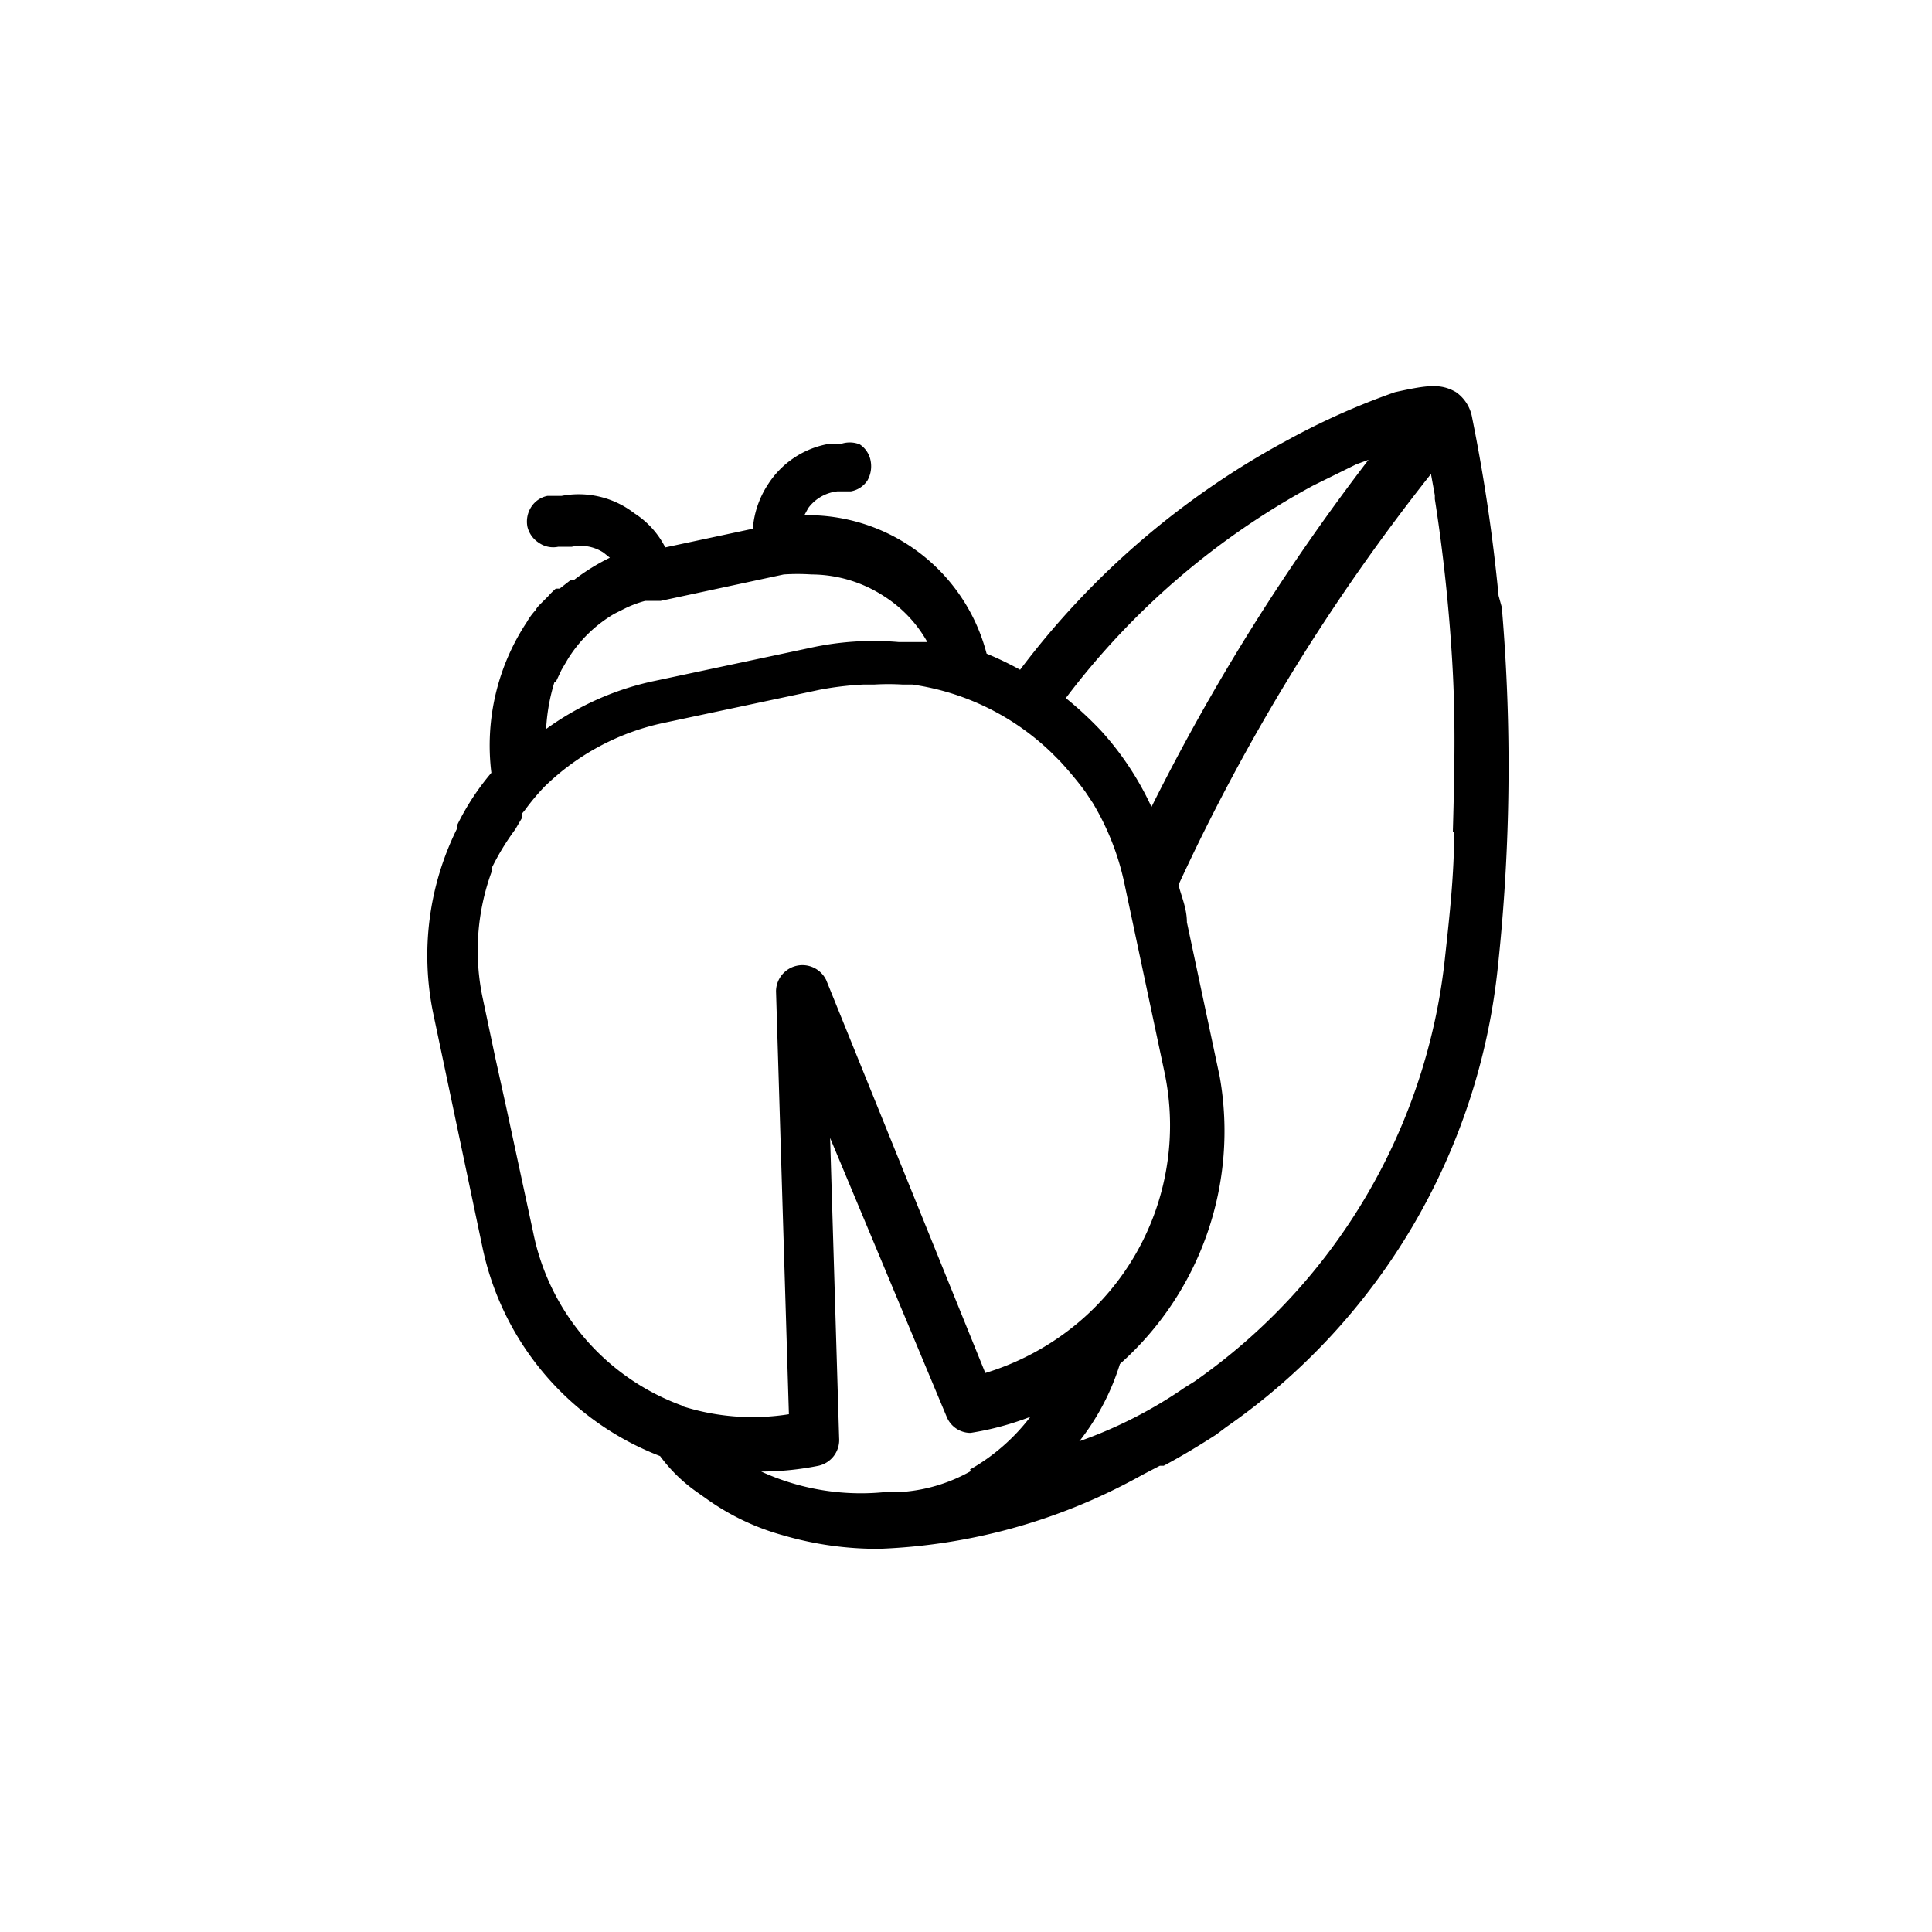<svg id="Calque_3" data-name="Calque 3" xmlns="http://www.w3.org/2000/svg" viewBox="0 0 30 30"><defs></defs><path class="svg-primary" d="M23.27,9.25a27,27,0,0,0-.41-2.76.61.61,0,0,0-.25-.4c-.24-.14-.45-.11-.95,0A11.15,11.15,0,0,0,20,6.83a12.76,12.76,0,0,0-4.16,3.57,5,5,0,0,0-.52-.25A2.87,2.87,0,0,0,12.49,8l.06-.11A.65.65,0,0,1,13,7.63l.21,0a.39.39,0,0,0,.26-.17.45.45,0,0,0,.05-.3.39.39,0,0,0-.17-.26.42.42,0,0,0-.31,0l-.21,0a1.41,1.41,0,0,0-.91.63,1.45,1.45,0,0,0-.23.68l-1.36.29a1.36,1.36,0,0,0-.48-.53A1.41,1.41,0,0,0,8.72,7.7l-.22,0a.39.39,0,0,0-.25.17.42.42,0,0,0-.06.31.41.41,0,0,0,.18.25.39.39,0,0,0,.3.06l.21,0a.65.65,0,0,1,.49.09l.1.08A3.22,3.22,0,0,0,8.92,9L8.87,9l-.18.14-.06,0a1.36,1.36,0,0,0-.12.12l-.13.13s-.05.05-.06.08a1,1,0,0,0-.14.19l0,0A3.47,3.47,0,0,0,7.63,12a3.9,3.9,0,0,0-.53.81l0,.05a4.44,4.44,0,0,0-.37,2.89l.76,3.61a4.45,4.45,0,0,0,2.76,3.25,2.47,2.47,0,0,0,.56.55l.17.12a3.75,3.75,0,0,0,1.18.56,5.21,5.21,0,0,0,1.49.21,9.06,9.06,0,0,0,4-1.1l.11-.06.25-.13.06,0c.3-.16.56-.32.81-.48l.16-.12h0a9.94,9.94,0,0,0,4.22-7.16,29.16,29.16,0,0,0,.06-5.57ZM20.39,7.54l.67-.33.19-.07a33.11,33.11,0,0,0-3.37,5.39,4.65,4.65,0,0,0-.78-1.18,5.52,5.52,0,0,0-.55-.51A11.88,11.88,0,0,1,20.39,7.54Zm-3.84,4.12h0l0,0h0Zm-7-2.82ZM9,9.15Zm-.37,1.44.09-.19.1-.17a2.1,2.1,0,0,1,.72-.7l.18-.09a1.72,1.72,0,0,1,.3-.11l.07,0,.17,0,1.91-.41a3.28,3.28,0,0,1,.43,0,2.08,2.08,0,0,1,1.13.34,2,2,0,0,1,.67.71l-.39,0h-.05a4.57,4.57,0,0,0-1.38.09l-2.4.51a4.41,4.41,0,0,0-1.7.75A3,3,0,0,1,8.61,10.59Zm2,11.25a3.62,3.62,0,0,1-2.35-2.7l-.42-1.95h0l-.17-.77h0l-.19-.9a3.57,3.57,0,0,1,.14-2l0-.05h0A3.82,3.82,0,0,1,8,12.88l.1-.17,0-.07.05-.06a3.58,3.58,0,0,1,.3-.36,3.76,3.76,0,0,1,1.88-1l2.4-.51a4.91,4.91,0,0,1,.67-.08h.17a3.7,3.7,0,0,1,.45,0h.09l.06,0a3.91,3.91,0,0,1,2.16,1.06l.13.13c.11.12.23.26.33.39l.06.08.12.18,0,0a4.07,4.07,0,0,1,.49,1.25l.62,2.92a4,4,0,0,1-1.34,3.9,4.1,4.1,0,0,1-1.44.78l-2.47-6.1a.41.41,0,0,0-.78.17l.2,6.57A3.59,3.59,0,0,1,10.61,21.84Zm4.45,1a2.54,2.54,0,0,1-1,.32l-.26,0a3.72,3.72,0,0,1-2-.31,4.56,4.56,0,0,0,.89-.09.41.41,0,0,0,.32-.43l-.14-4.66L14.7,22a.4.4,0,0,0,.37.25h0l0,0A4.51,4.51,0,0,0,16,22,3.11,3.11,0,0,1,15.06,22.82Zm7.5-9.91c0,.64-.07,1.28-.14,1.92a9.21,9.21,0,0,1-3.89,6.6h0l-.16.1a6.93,6.93,0,0,1-1.63.83,3.72,3.72,0,0,0,.63-1.2,4.84,4.84,0,0,0,1.55-4.46l-.51-2.4h0v0c0-.22-.09-.41-.13-.58a31.52,31.52,0,0,1,3.92-6.38l.06.33h0v.06c.13.83.22,1.68.27,2.52S22.59,11.84,22.56,12.91Z"/></svg>
